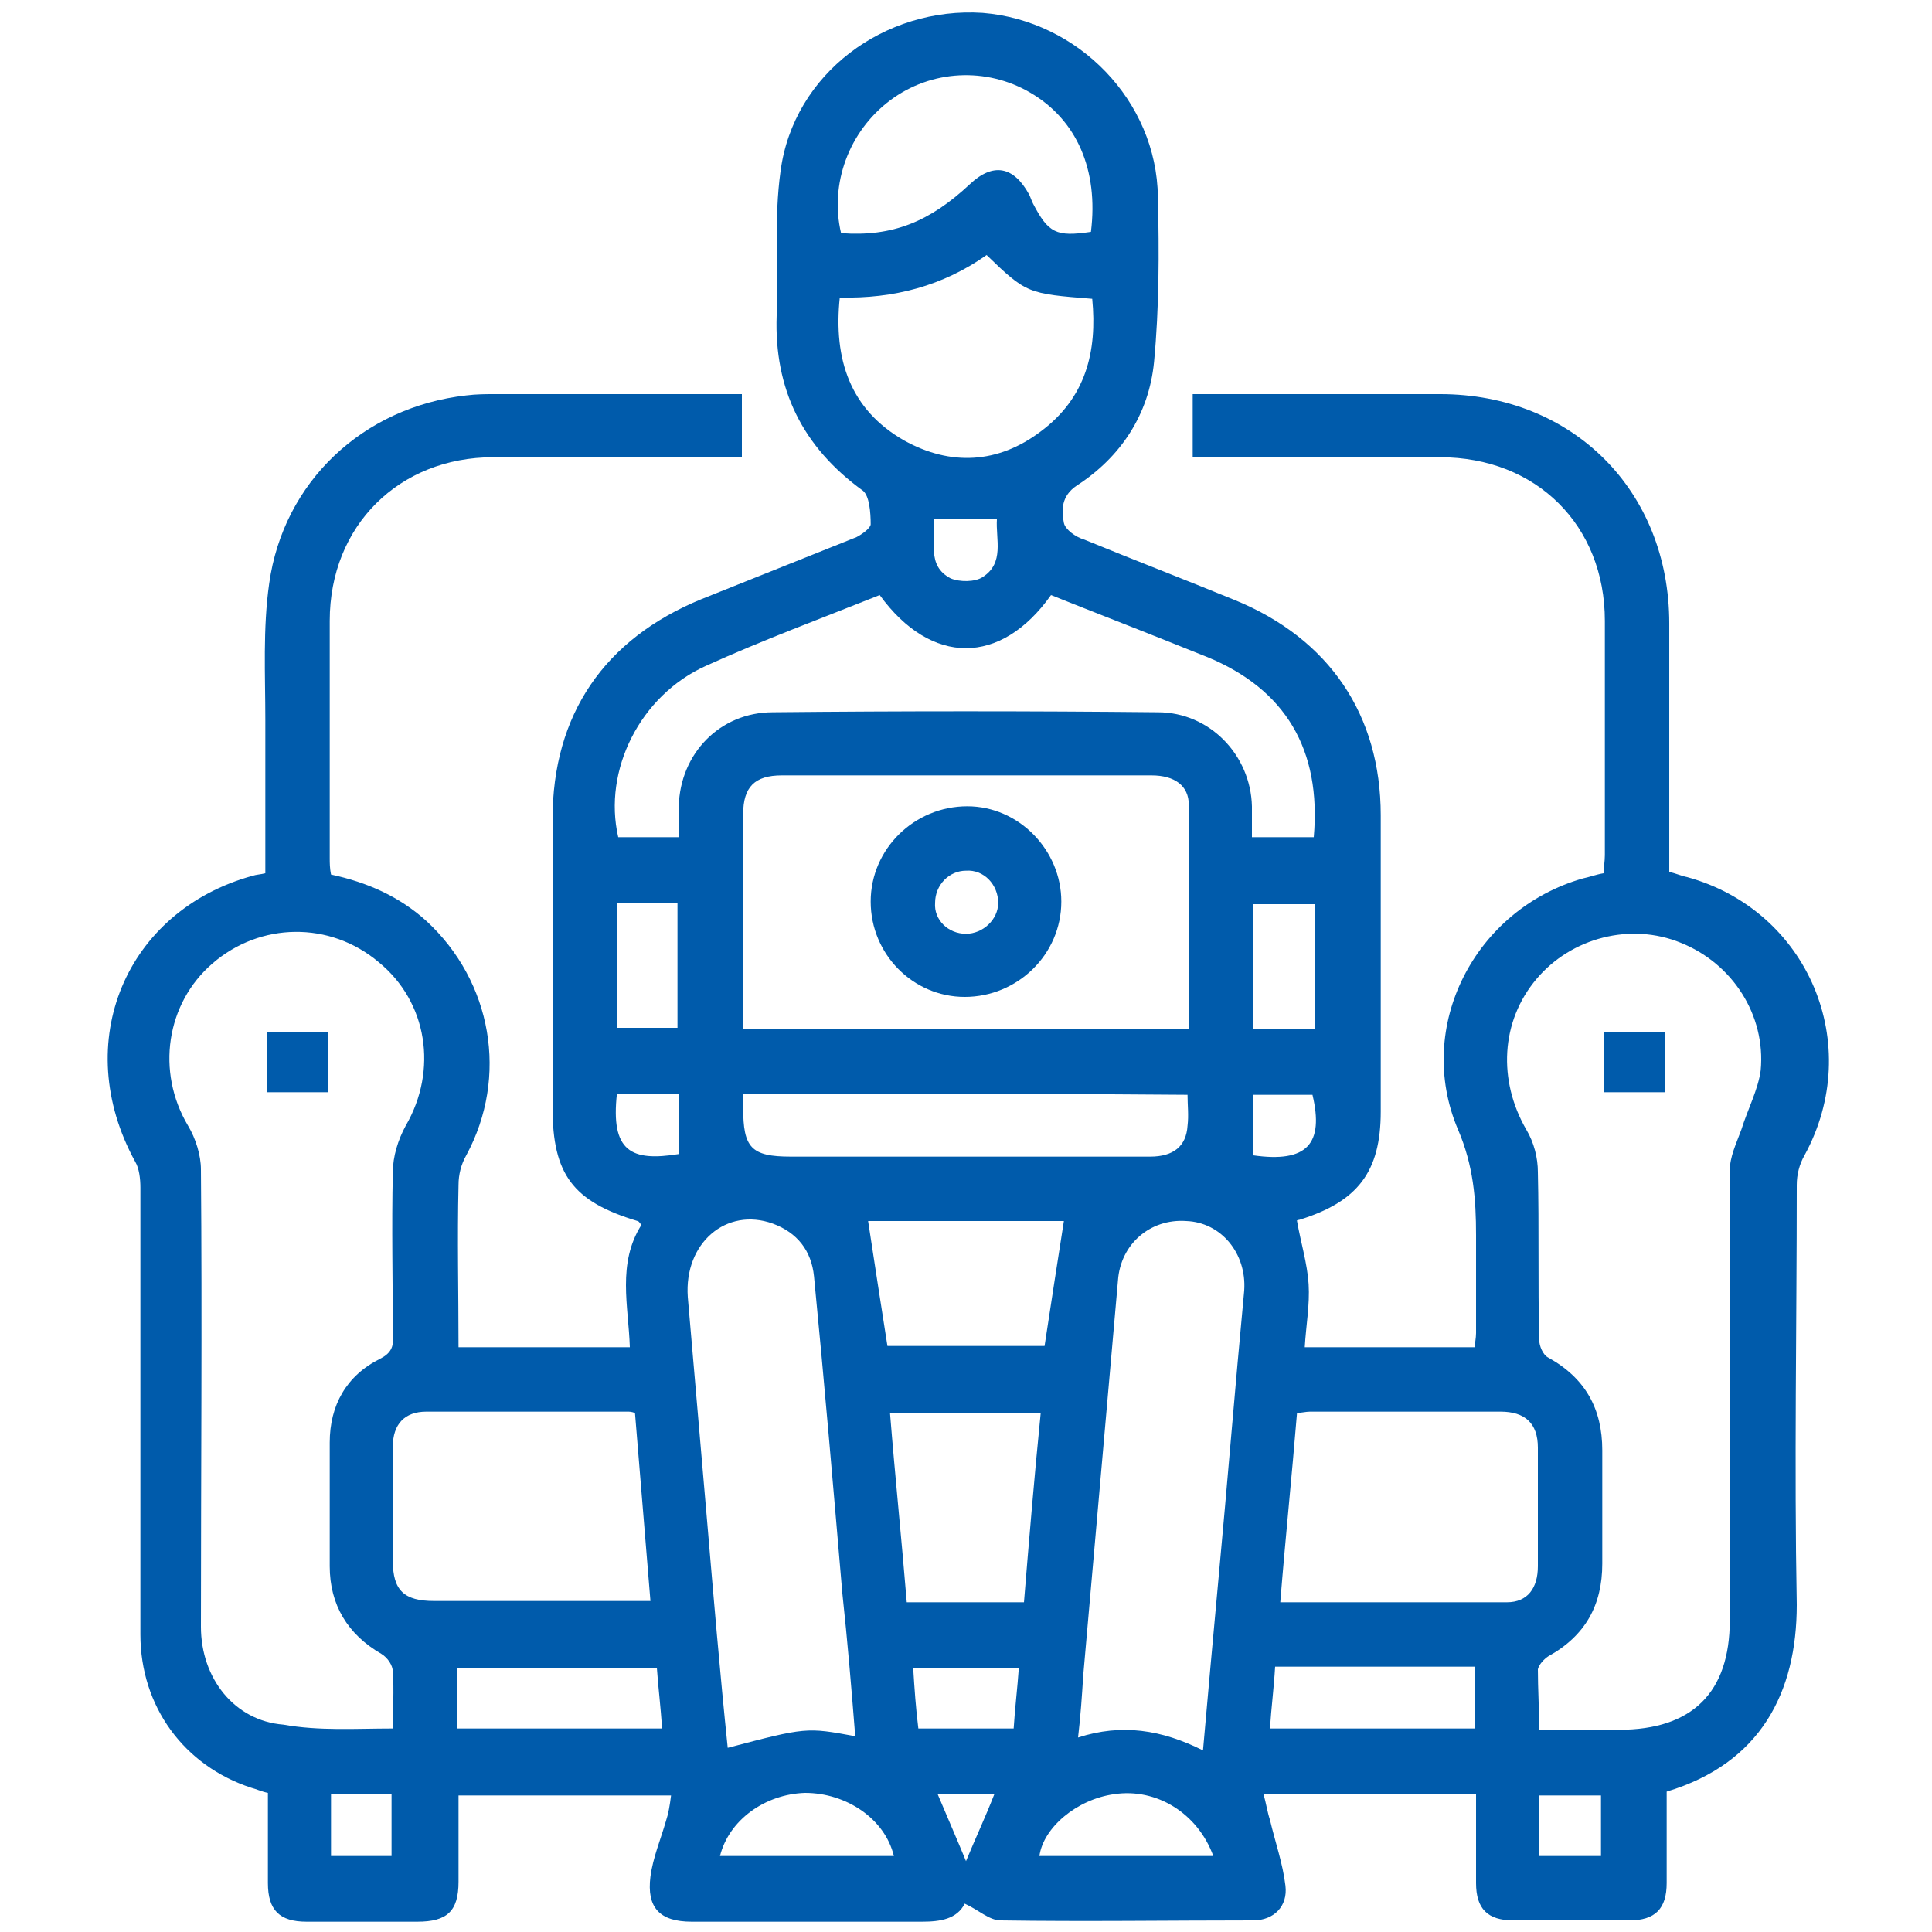 <?xml version="1.0" encoding="utf-8"?>
<!-- Generator: Adobe Illustrator 24.3.0, SVG Export Plug-In . SVG Version: 6.00 Build 0)  -->
<svg version="1.1" id="Layer_1" xmlns="http://www.w3.org/2000/svg" xmlns:xlink="http://www.w3.org/1999/xlink" x="0px" y="0px"
	 viewBox="0 0 150 150" style="enable-background:new 0 0 150 150;" xml:space="preserve">
<style type="text/css">
	.st0{fill:#CDEEFD;}
	.st1{fill:#111224;}
	.st2{fill:#005BAB;}
</style>
<path class="st0" d="M1465.3,1556.3c-2.4-0.2-4.3-1.3-4.4-4.1c-0.1-6.7,1.6-10,4.9-9.9c0.2,0,0.3,0,0.5,0c2.2,0.5,4.3,2.1,3.2,4
	C1467.7,1549.5,1473.1,1555.7,1465.3,1556.3z M1465.5,1554.4c1.3-0.1,2.3-0.6,2.3-2.1c-0.1-1.7-1.5-2.1-2.8-2.4c-1.6-0.4-2,0.8-2,2
	C1463,1553.5,1464,1554.2,1465.5,1554.4z M1467.8,1546.5c0-1.4-0.6-2.2-2.1-2.2c-0.9,0-1.6,0.4-1.7,1.4c-0.2,1.4,0.9,2.1,2,2.5
	C1467.3,1548.5,1467.6,1547.5,1467.8,1546.5z"/>
<path class="st0" d="M1455.8,1556.6c-0.5-2.9-1.8-4.2-4.6-3.6c-0.7,0.2-1.7,0.3-2.1-0.8c-0.4-1.1,0.1-1.5,1.2-2.1
	c2.1-1.2,2.1-3.9,3.2-5.8c0.6-1,1-2.2,2.5-1.9c1.4,0.3,0.9,1.6,0.8,2.5C1456.4,1548.6,1458.4,1552.5,1455.8,1556.6z"/>
<path class="st1" d="M1465.5,1554.4c-1.5-0.1-2.6-0.8-2.5-2.4c0-1.2,0.4-2.4,2-2c1.2,0.3,2.7,0.7,2.8,2.4
	C1467.8,1553.7,1466.8,1554.2,1465.5,1554.4z"/>
<path class="st1" d="M1467.8,1546.5c-0.2,1-0.5,2.1-1.8,1.7c-1.1-0.4-2.1-1-2-2.5c0.1-1,0.8-1.4,1.7-1.4
	C1467.2,1544.3,1467.8,1545,1467.8,1546.5z"/>
<polygon class="st2" points="1346.8,29.4 1346.9,29.6 1346.6,29.6 "/>
<g>
	<path class="st2" d="M25.5,80.1c0,1.6,0,3.1,0,4.7c-1.6,0-3.2,0-4.8,0c0-1.6,0-3.1,0-4.7C22.2,80.1,23.8,80.1,25.5,80.1z"/>
	<g>
		<path class="st2" d="M129.4,139.1c0,2.3,0,4.7,0,7.1c0,2-0.9,2.9-2.9,2.9c-3,0-6,0-9,0c-2,0-2.9-0.9-2.9-2.9c0-2.3,0-4.5,0-6.9
			c-5.5,0-10.9,0-16.5,0c0.2,0.7,0.3,1.4,0.5,2c0.4,1.7,1,3.4,1.2,5.1c0.2,1.6-0.9,2.7-2.5,2.7c-6.5,0-13.1,0.1-19.6,0
			c-0.9,0-1.7-0.8-2.8-1.3c-0.6,1.2-1.9,1.4-3.3,1.4c-6,0-11.9,0-17.9,0c-2.5,0-3.5-1.1-3.2-3.5c0.2-1.5,0.8-2.9,1.2-4.3
			c0.2-0.6,0.3-1.2,0.4-2c-5.6,0-11,0-16.5,0c0,2.3,0,4.5,0,6.7c0,2.3-0.9,3.1-3.2,3.1c-2.9,0-5.8,0-8.6,0c-2.1,0-3-0.9-3-3
			c0-2.3,0-4.6,0-7c-0.5-0.1-0.9-0.3-1.3-0.4c-5.2-1.7-8.6-6.3-8.6-11.9c0-11.6,0-23.2,0-34.7c0-0.7-0.1-1.5-0.4-2
			C5.4,80.9,9.8,70.7,19.6,68c0.3-0.1,0.6-0.1,1-0.2c0-4,0-7.9,0-11.9c0-3.5-0.2-7.1,0.3-10.6c1.1-7.9,7.3-13.7,15.3-14.6
			c0.8-0.1,1.5-0.1,2.3-0.1c6.3,0,12.6,0,19.1,0c0,1.7,0,3.2,0,4.9c-0.6,0-1.2,0-1.7,0c-5.9,0-11.7,0-17.6,0
			c-7.3,0-12.7,5.3-12.7,12.7c0,6.1,0,12.3,0,18.4c0,0.4,0,0.8,0.1,1.3c2.8,0.6,5.3,1.7,7.4,3.6c5.1,4.7,6.4,12.1,3.1,18.2
			c-0.4,0.7-0.6,1.5-0.6,2.3c-0.1,4.2,0,8.3,0,12.6c4.4,0,8.8,0,13.3,0c-0.1-3.2-1-6.5,0.9-9.5c-0.1-0.1-0.2-0.3-0.3-0.3
			c-5-1.5-6.6-3.6-6.6-8.8c0-7.5,0-14.9,0-22.4c0-8.1,4-14,11.6-17.1c4-1.6,8-3.2,12-4.8c0.4-0.2,1.1-0.7,1.1-1
			c0-0.9-0.1-2.2-0.6-2.6c-4.7-3.4-6.9-7.9-6.7-13.6c0.1-3.8-0.2-7.6,0.3-11.2c1-7.6,8.1-12.8,15.7-12.3c7.4,0.6,13.5,6.8,13.6,14.3
			c0.1,4.3,0.1,8.6-0.3,12.8c-0.4,4.1-2.6,7.4-6,9.6c-1.2,0.8-1.2,1.9-1,2.9c0.1,0.5,0.9,1.1,1.6,1.3c3.9,1.6,7.8,3.1,11.7,4.7
			c7.3,3,11.3,8.9,11.3,16.7c0,7.7,0,15.3,0,23c0,4.7-1.8,7-6.3,8.4c-0.1,0-0.3,0.1-0.2,0.1c0.3,1.7,0.8,3.3,0.9,4.9
			c0.1,1.6-0.2,3.2-0.3,4.9c4.4,0,8.8,0,13.2,0c0-0.3,0.1-0.7,0.1-1.1c0-2.5,0-5,0-7.6c0-2.8-0.2-5.4-1.4-8.2
			c-3.4-8,1.3-17.1,9.7-19.5c0.5-0.1,1-0.3,1.6-0.4c0-0.4,0.1-0.9,0.1-1.4c0-6.1,0-12.1,0-18.2c0-7.4-5.3-12.7-12.8-12.7
			c-6.4,0-12.8,0-19.2,0c0-1.7,0-3.2,0-4.9c0.5,0,0.9,0,1.4,0c5.9,0,11.8,0,17.8,0c10.3,0,17.8,7.5,17.8,17.8c0,6.4,0,12.9,0,19.3
			c0.5,0.1,0.9,0.3,1.4,0.4c9.4,2.6,13.8,13,9.1,21.6c-0.4,0.7-0.6,1.5-0.6,2.3c0,10.9-0.2,21.7,0,32.6
			C139.5,131.4,136.7,136.9,129.4,139.1z M119.5,134.3c2.2,0,4.2,0,6.2,0c5.7,0,8.6-2.9,8.6-8.5c0-11.6,0-23.3,0-34.9
			c0-1.1,0.5-2.1,0.9-3.2c0.5-1.6,1.3-3.1,1.5-4.6c0.4-4.3-2.2-8.3-6.2-9.9c-3.9-1.6-8.5-0.4-11.2,2.8c-2.8,3.3-3,7.9-0.8,11.7
			c0.6,1,0.9,2.2,0.9,3.3c0.1,4.3,0,8.6,0.1,13c0,0.5,0.3,1.2,0.7,1.4c2.9,1.6,4.2,4,4.2,7.2c0,2.9,0,5.9,0,8.8
			c0,3.2-1.3,5.6-4.2,7.2c-0.3,0.2-0.7,0.6-0.8,1C119.4,131.1,119.5,132.6,119.5,134.3z M30.5,134.2c0-1.5,0.1-2.9,0-4.4
			c0-0.5-0.4-1.1-0.9-1.4c-2.6-1.5-4-3.8-4-6.8c0-3.2,0-6.4,0-9.6c0-2.9,1.3-5.2,3.9-6.5c0.8-0.4,1.1-0.9,1-1.8
			c0-4.2-0.1-8.4,0-12.7c0-1.2,0.4-2.5,1-3.6c2.5-4.3,1.7-9.6-2.1-12.7c-3.8-3.2-9.2-3.1-12.9,0.1c-3.6,3.1-4.4,8.4-1.9,12.6
			c0.6,1,1,2.3,1,3.4c0.1,11.8,0,23.7,0,35.5c0,4,2.6,7.3,6.4,7.6C24.8,134.4,27.6,134.2,30.5,134.2z M92.3,79.9
			c0-5.9,0-11.6,0-17.4c0-1.5-1.1-2.3-2.9-2.3c-9.6,0-19.1,0-28.7,0c-2.1,0-3,0.9-3,3c0,3.7,0,7.4,0,11.1c0,1.8,0,3.7,0,5.6
			C69.3,79.9,80.7,79.9,92.3,79.9z M93.4,135.9c0.4-4.6,0.8-8.9,1.2-13.3c0.7-7.5,1.3-15,2-22.4c0.2-2.9-1.8-5.3-4.5-5.4
			c-2.8-0.2-5.1,1.8-5.3,4.6c-0.9,10.2-1.8,20.5-2.7,30.7c-0.1,1.6-0.2,3.1-0.4,4.8C87.1,133.8,90.2,134.3,93.4,135.9z M66.4,134.8
			c-0.3-3.8-0.6-7.4-1-11.1c-0.7-8.2-1.4-16.4-2.2-24.6c-0.2-2-1.3-3.4-3.2-4.1c-3.6-1.3-6.9,1.5-6.6,5.7c0.5,5.8,1,11.6,1.5,17.4
			c0.5,5.9,1,11.8,1.6,17.6C62.6,134.1,62.6,134.1,66.4,134.8z M68.3,46.2c-4.5,1.8-9.1,3.5-13.5,5.5c-5.1,2.3-8,8.1-6.8,13.3
			c1.6,0,3.1,0,4.7,0c0-0.9,0-1.7,0-2.4c0.1-4.1,3.2-7.3,7.3-7.3c10-0.1,20-0.1,29.9,0c4,0,7.2,3.3,7.3,7.3c0,0.8,0,1.6,0,2.4
			c1.7,0,3.3,0,4.8,0c0.6-6.8-2.2-11.5-8.3-14c-1-0.4-2-0.8-3-1.2c-3-1.2-6.1-2.4-9.1-3.6C77.7,51.7,72.3,51.7,68.3,46.2z
			 M99.4,124.4c6,0,11.8,0,17.6,0c1.6,0,2.4-1.1,2.4-2.8c0-3.1,0-6.2,0-9.2c0-1.9-1-2.8-2.9-2.8c-4.9,0-9.9,0-14.8,0
			c-0.3,0-0.7,0.1-1,0.1C100.3,114.6,99.8,119.4,99.4,124.4z M49.3,109.7c-0.3-0.1-0.4-0.1-0.6-0.1c-5.2,0-10.4,0-15.6,0
			c-1.7,0-2.6,1-2.6,2.7c0,3,0,6,0,8.9c0,2.3,0.9,3.1,3.2,3.1c4,0,8,0,12,0c1.6,0,3.2,0,4.8,0C50.1,119.4,49.7,114.6,49.3,109.7z
			 M65.2,23.1c-0.5,4.8,0.8,8.7,5,11.1c3.6,2,7.3,1.8,10.6-0.7c3.5-2.6,4.4-6.2,4-10.3c-5-0.4-5.1-0.4-8.2-3.4
			C73.2,22.2,69.4,23.2,65.2,23.1z M57.7,84.9c0,0.5,0,0.8,0,1.1c0,3.1,0.6,3.8,3.7,3.8c3.5,0,7.1,0,10.6,0c5.8,0,11.5,0,17.3,0
			c1.8,0,2.8-0.8,2.9-2.4c0.1-0.8,0-1.6,0-2.4C80.7,84.9,69.3,84.9,57.7,84.9z M84.7,18c0.6-4.8-1.1-8.7-4.7-10.8
			c-3.4-2-7.7-1.8-10.9,0.6c-3.2,2.4-4.7,6.5-3.8,10.3c4,0.3,6.9-0.9,10-3.8c1.8-1.7,3.4-1.4,4.6,0.8c0.1,0.2,0.2,0.5,0.3,0.7
			C81.4,18.1,82,18.4,84.7,18z M69.1,109.7c0.4,5,0.9,9.8,1.3,14.7c3.1,0,6.1,0,9.1,0c0.4-4.9,0.8-9.7,1.3-14.7
			C76.9,109.7,73.1,109.7,69.1,109.7z M67.4,94.8c0.5,3.3,1,6.5,1.5,9.7c4.1,0,8.2,0,12.2,0c0.5-3.3,1-6.5,1.5-9.7
			C77.6,94.8,72.4,94.8,67.4,94.8z M51,129.5c-5.2,0-10.3,0-15.5,0c0,1.6,0,3.2,0,4.7c5.3,0,10.6,0,15.9,0
			C51.3,132.5,51.1,131,51,129.5z M99,129.4c-0.1,1.7-0.3,3.2-0.4,4.8c5.4,0,10.6,0,15.9,0c0-1.6,0-3.2,0-4.8
			C109.3,129.4,104.3,129.4,99,129.4z M69.4,144.1c-0.7-2.9-3.7-4.9-6.9-4.9c-3.1,0.1-5.9,2.1-6.6,4.9
			C60.4,144.1,64.9,144.1,69.4,144.1z M94.2,144.1c-1.2-3.3-4.4-5.3-7.7-4.8c-2.9,0.4-5.5,2.6-5.8,4.8
			C85.1,144.1,89.6,144.1,94.2,144.1z M47.9,70.1c0,3.3,0,6.5,0,9.7c1.6,0,3.2,0,4.7,0c0-3.3,0-6.5,0-9.7
			C51.1,70.1,49.5,70.1,47.9,70.1z M102.1,79.9c0-3.3,0-6.5,0-9.7c-1.7,0-3.2,0-4.8,0c0,3.3,0,6.5,0,9.7
			C98.9,79.9,100.4,79.9,102.1,79.9z M71.3,134.2c2.5,0,4.9,0,7.4,0c0.1-1.6,0.3-3.2,0.4-4.7c-2.8,0-5.5,0-8.2,0
			C71,131.1,71.1,132.6,71.3,134.2z M25.7,139.3c0,1.7,0,3.2,0,4.8c1.6,0,3.2,0,4.7,0c0-1.7,0-3.2,0-4.8
			C28.8,139.3,27.2,139.3,25.7,139.3z M119.5,144.1c1.7,0,3.2,0,4.8,0c0-1.6,0-3.2,0-4.7c-1.7,0-3.2,0-4.8,0
			C119.5,141,119.5,142.5,119.5,144.1z M47.9,84.9c-0.5,4.5,1.1,5.3,4.8,4.7c0-1.6,0-3.1,0-4.7C51,84.9,49.5,84.9,47.9,84.9z
			 M97.3,89.7c4.2,0.6,5.5-0.9,4.6-4.7c-1.5,0-3.1,0-4.6,0C97.3,86.6,97.3,88.1,97.3,89.7z M72.5,40.3c0.2,1.7-0.6,3.6,1.3,4.6
			c0.7,0.3,1.9,0.3,2.5-0.1c1.7-1.1,1-2.9,1.1-4.5C75.8,40.3,74.3,40.3,72.5,40.3z M72.8,139.3c0.8,1.9,1.5,3.5,2.2,5.2
			c0.7-1.7,1.5-3.4,2.2-5.2C75.7,139.3,74.2,139.3,72.8,139.3z"/>
		<path class="st2" d="M124.5,84.8c0-1.6,0-3.1,0-4.7c1.6,0,3.2,0,4.8,0c0,1.6,0,3.1,0,4.7C127.7,84.8,126.2,84.8,124.5,84.8z"/>
		<path class="st2" d="M67.6,70c0-4.1,3.4-7.4,7.5-7.4c4,0,7.3,3.4,7.3,7.4c0,4.1-3.4,7.4-7.5,7.4C70.9,77.4,67.6,74.1,67.6,70z
			 M75,72.5c1.3,0,2.5-1.1,2.5-2.4c0-1.4-1.1-2.6-2.5-2.5c-1.3,0-2.4,1.1-2.4,2.5C72.5,71.4,73.6,72.5,75,72.5z"/>
	</g>
</g>
</svg>
